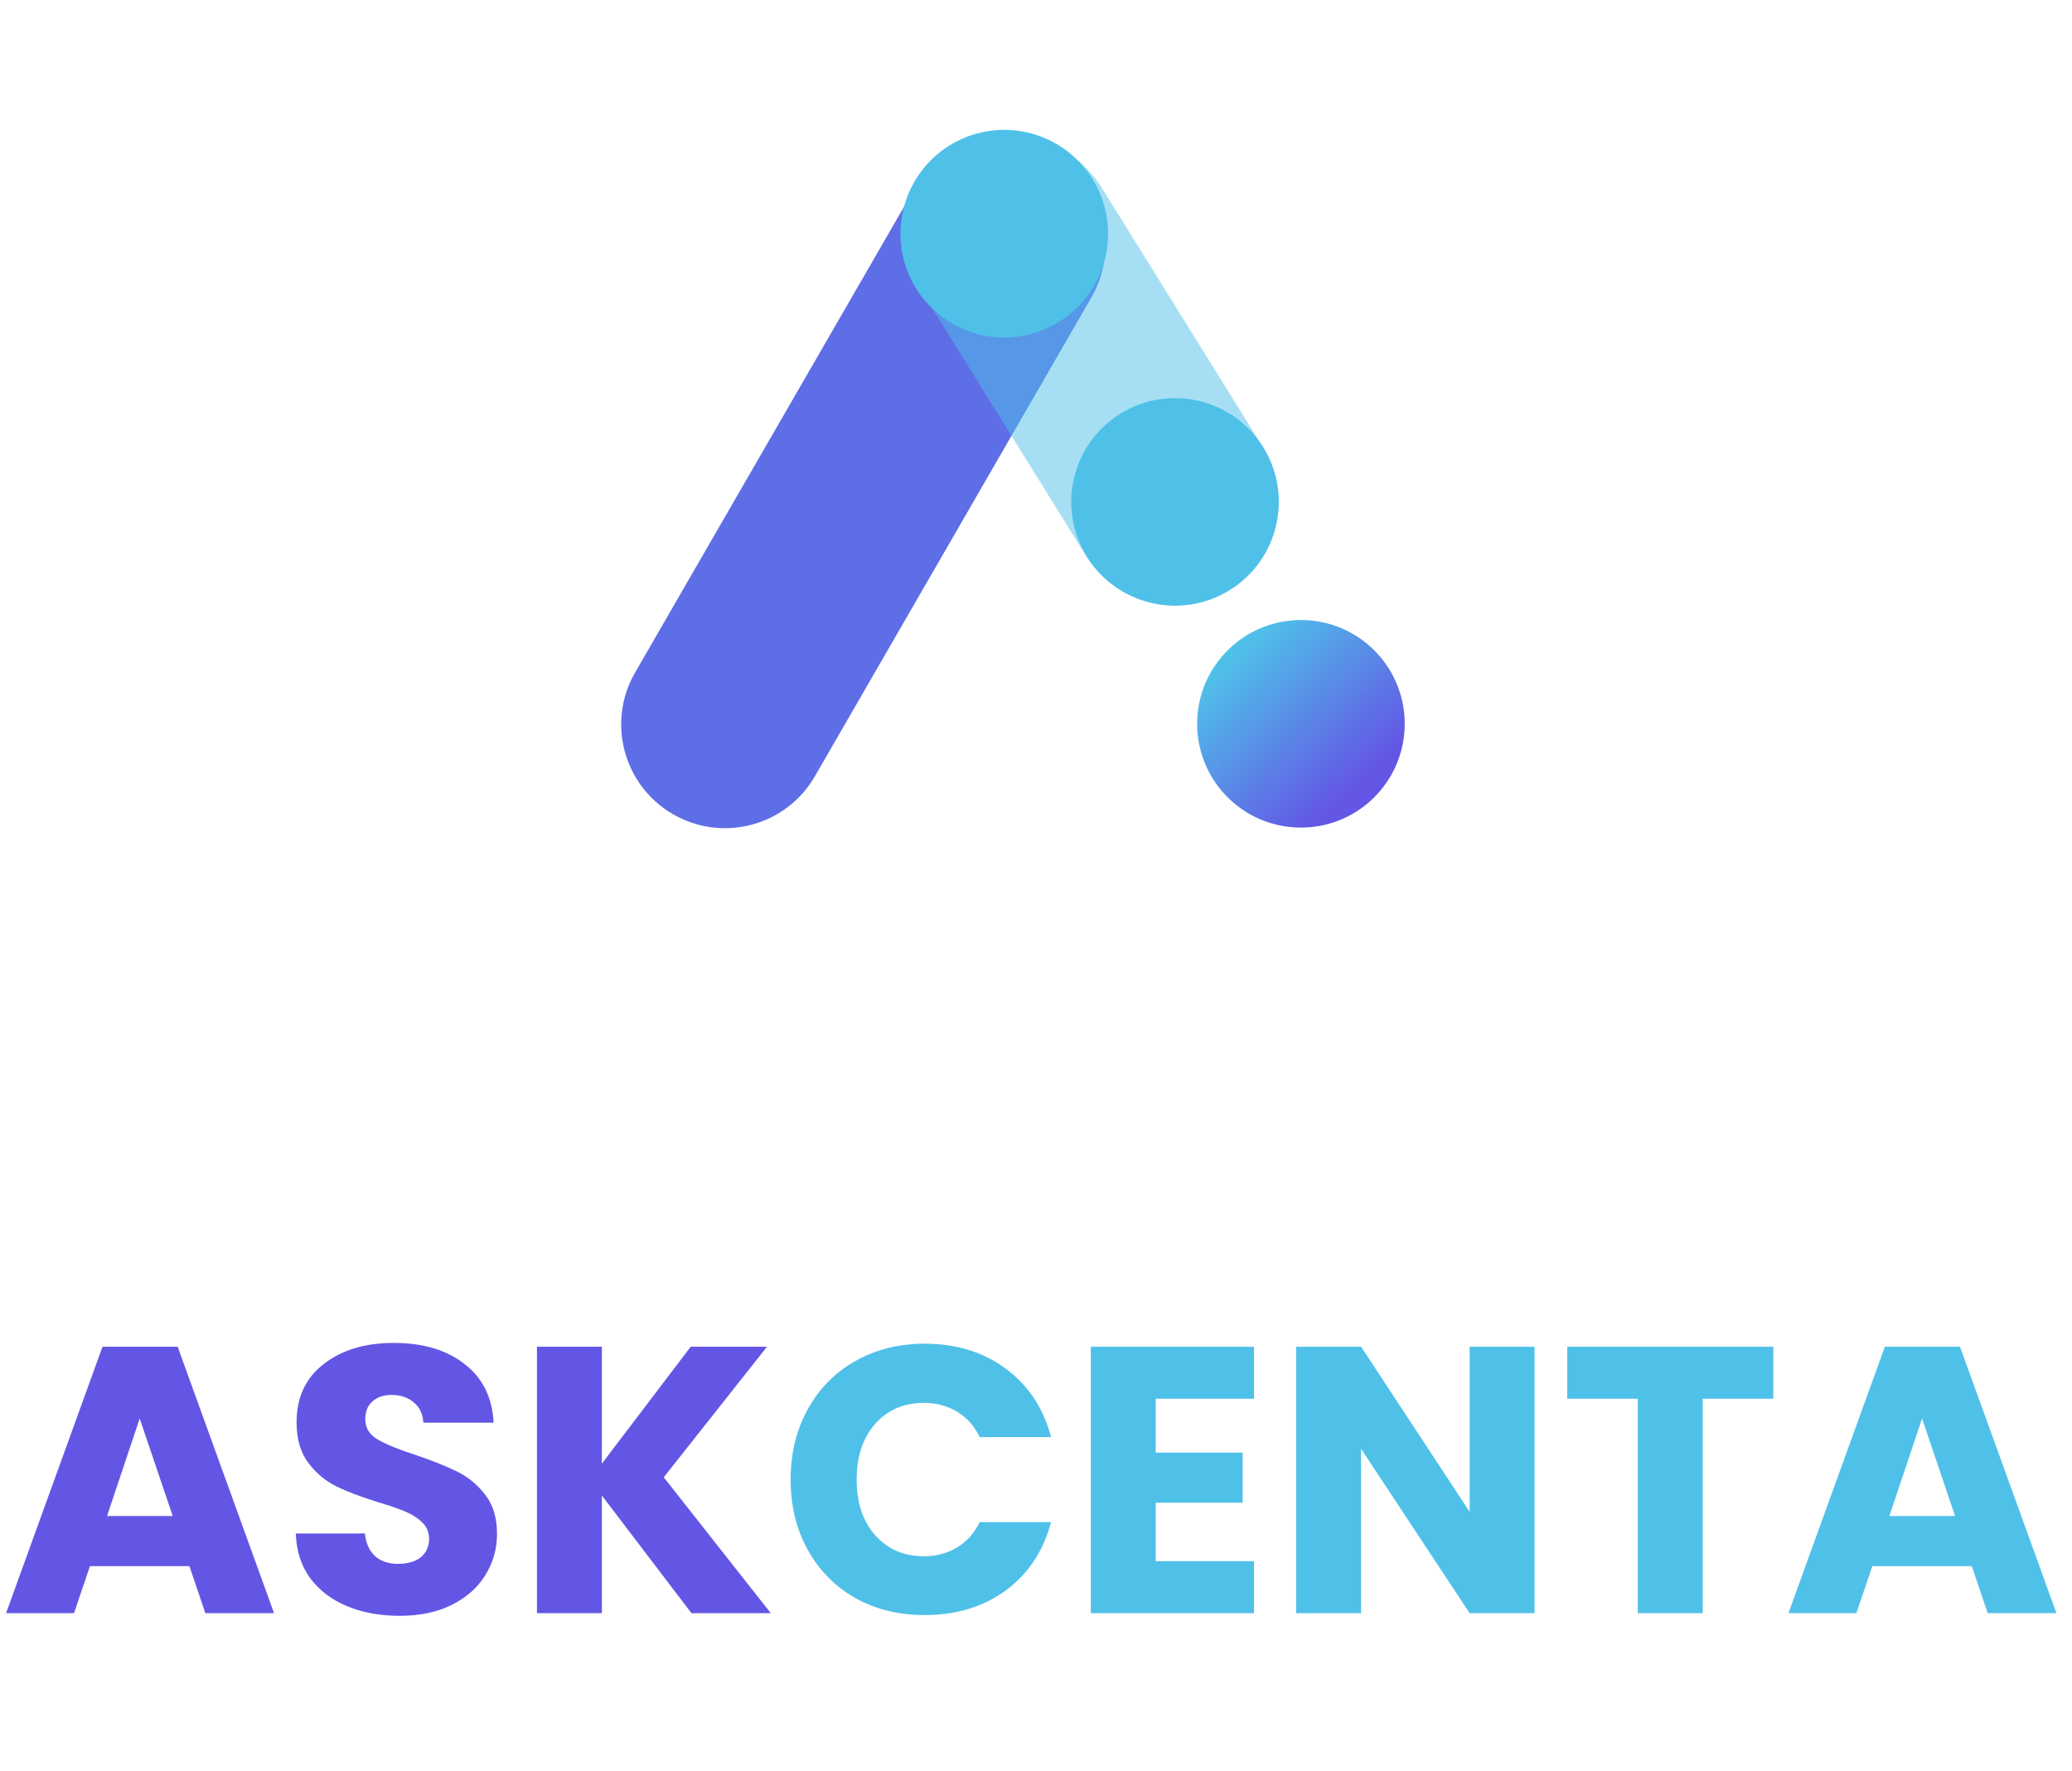 <svg width="131" height="112" viewBox="0 0 131 112" fill="none" xmlns="http://www.w3.org/2000/svg">
<path d="M11.976 99.024H5.688L4.68 102H0.384L6.48 85.152H11.232L17.328 102H12.984L11.976 99.024ZM10.92 95.856L8.832 89.688L6.768 95.856H10.92ZM25.279 102.168C24.047 102.168 22.943 101.968 21.967 101.568C20.991 101.168 20.207 100.576 19.615 99.792C19.039 99.008 18.735 98.064 18.703 96.96H23.071C23.135 97.584 23.351 98.064 23.719 98.4C24.087 98.72 24.567 98.88 25.159 98.88C25.767 98.88 26.247 98.744 26.599 98.472C26.951 98.184 27.127 97.792 27.127 97.296C27.127 96.88 26.983 96.536 26.695 96.264C26.423 95.992 26.079 95.768 25.663 95.592C25.263 95.416 24.687 95.216 23.935 94.992C22.847 94.656 21.959 94.32 21.271 93.984C20.583 93.648 19.991 93.152 19.495 92.496C18.999 91.84 18.751 90.984 18.751 89.928C18.751 88.36 19.319 87.136 20.455 86.256C21.591 85.36 23.071 84.912 24.895 84.912C26.751 84.912 28.247 85.36 29.383 86.256C30.519 87.136 31.127 88.368 31.207 89.952H26.767C26.735 89.408 26.535 88.984 26.167 88.68C25.799 88.36 25.327 88.2 24.751 88.2C24.255 88.2 23.855 88.336 23.551 88.608C23.247 88.864 23.095 89.24 23.095 89.736C23.095 90.28 23.351 90.704 23.863 91.008C24.375 91.312 25.175 91.64 26.263 91.992C27.351 92.36 28.231 92.712 28.903 93.048C29.591 93.384 30.183 93.872 30.679 94.512C31.175 95.152 31.423 95.976 31.423 96.984C31.423 97.944 31.175 98.816 30.679 99.6C30.199 100.384 29.495 101.008 28.567 101.472C27.639 101.936 26.543 102.168 25.279 102.168ZM43.717 102L38.053 94.56V102H33.949V85.152H38.053V92.544L43.669 85.152H48.493L41.965 93.408L48.733 102H43.717Z" fill="#6356E5"/>
<path d="M49.987 93.552C49.987 91.888 50.347 90.408 51.067 89.112C51.787 87.8 52.787 86.784 54.067 86.064C55.363 85.328 56.827 84.96 58.459 84.96C60.459 84.96 62.171 85.488 63.595 86.544C65.019 87.6 65.971 89.04 66.451 90.864H61.939C61.603 90.16 61.123 89.624 60.499 89.256C59.891 88.888 59.195 88.704 58.411 88.704C57.147 88.704 56.123 89.144 55.339 90.024C54.555 90.904 54.163 92.08 54.163 93.552C54.163 95.024 54.555 96.2 55.339 97.08C56.123 97.96 57.147 98.4 58.411 98.4C59.195 98.4 59.891 98.216 60.499 97.848C61.123 97.48 61.603 96.944 61.939 96.24H66.451C65.971 98.064 65.019 99.504 63.595 100.56C62.171 101.6 60.459 102.12 58.459 102.12C56.827 102.12 55.363 101.76 54.067 101.04C52.787 100.304 51.787 99.288 51.067 97.992C50.347 96.696 49.987 95.216 49.987 93.552ZM73.069 88.44V91.848H78.565V95.016H73.069V98.712H79.285V102H68.965V85.152H79.285V88.44H73.069ZM97.021 102H92.917L86.053 91.608V102H81.949V85.152H86.053L92.917 95.592V85.152H97.021V102ZM112.116 85.152V88.44H107.652V102H103.548V88.44H99.084V85.152H112.116ZM124.664 99.024H118.376L117.368 102H113.072L119.168 85.152H123.92L130.016 102H125.672L124.664 99.024ZM123.608 95.856L121.52 89.688L119.456 95.856H123.608Z" fill="#4FC1E9"/>
<path d="M57.635 12.243C59.447 9.104 63.461 8.029 66.6 9.841C69.738 11.653 70.814 15.667 69.001 18.806L51.52 49.084C49.708 52.223 45.695 53.298 42.556 51.486C39.417 49.674 38.342 45.66 40.154 42.522L57.635 12.243Z" fill="#5E6EE6"/>
<path opacity="0.5" d="M68.658 35.134C70.571 38.213 74.617 39.158 77.695 37.245C80.774 35.332 81.719 31.286 79.806 28.207L69.638 11.842C67.725 8.764 63.678 7.819 60.6 9.731C57.521 11.644 56.576 15.691 58.489 18.769L68.658 35.134Z" fill="#4FC1E9"/>
<path d="M77.522 50.317C75.009 47.706 75.088 43.551 77.699 41.038C80.31 38.524 84.464 38.603 86.978 41.214C89.491 43.826 89.412 47.98 86.801 50.494C84.19 53.007 80.036 52.928 77.522 50.317Z" fill="url(#paint0_linear_501_242)"/>
<path d="M66.957 9.2C70.035 11.113 70.98 15.159 69.067 18.238C67.154 21.316 63.108 22.261 60.029 20.349C56.951 18.436 56.006 14.389 57.919 11.311C59.832 8.232 63.878 7.287 66.957 9.2Z" fill="#4FC1E9"/>
<path d="M70.826 26.161C67.748 28.074 66.803 32.12 68.716 35.199C70.629 38.277 74.675 39.222 77.753 37.309C80.832 35.397 81.777 31.35 79.864 28.272C77.951 25.193 73.905 24.248 70.826 26.161Z" fill="#4FC1E9"/>
<defs>
<linearGradient id="paint0_linear_501_242" x1="82.814" y1="52.503" x2="74.927" y2="44.196" gradientUnits="userSpaceOnUse">
<stop stop-color="#6356E5"/>
<stop offset="1" stop-color="#4FC1E9"/>
</linearGradient>
</defs>
</svg>
